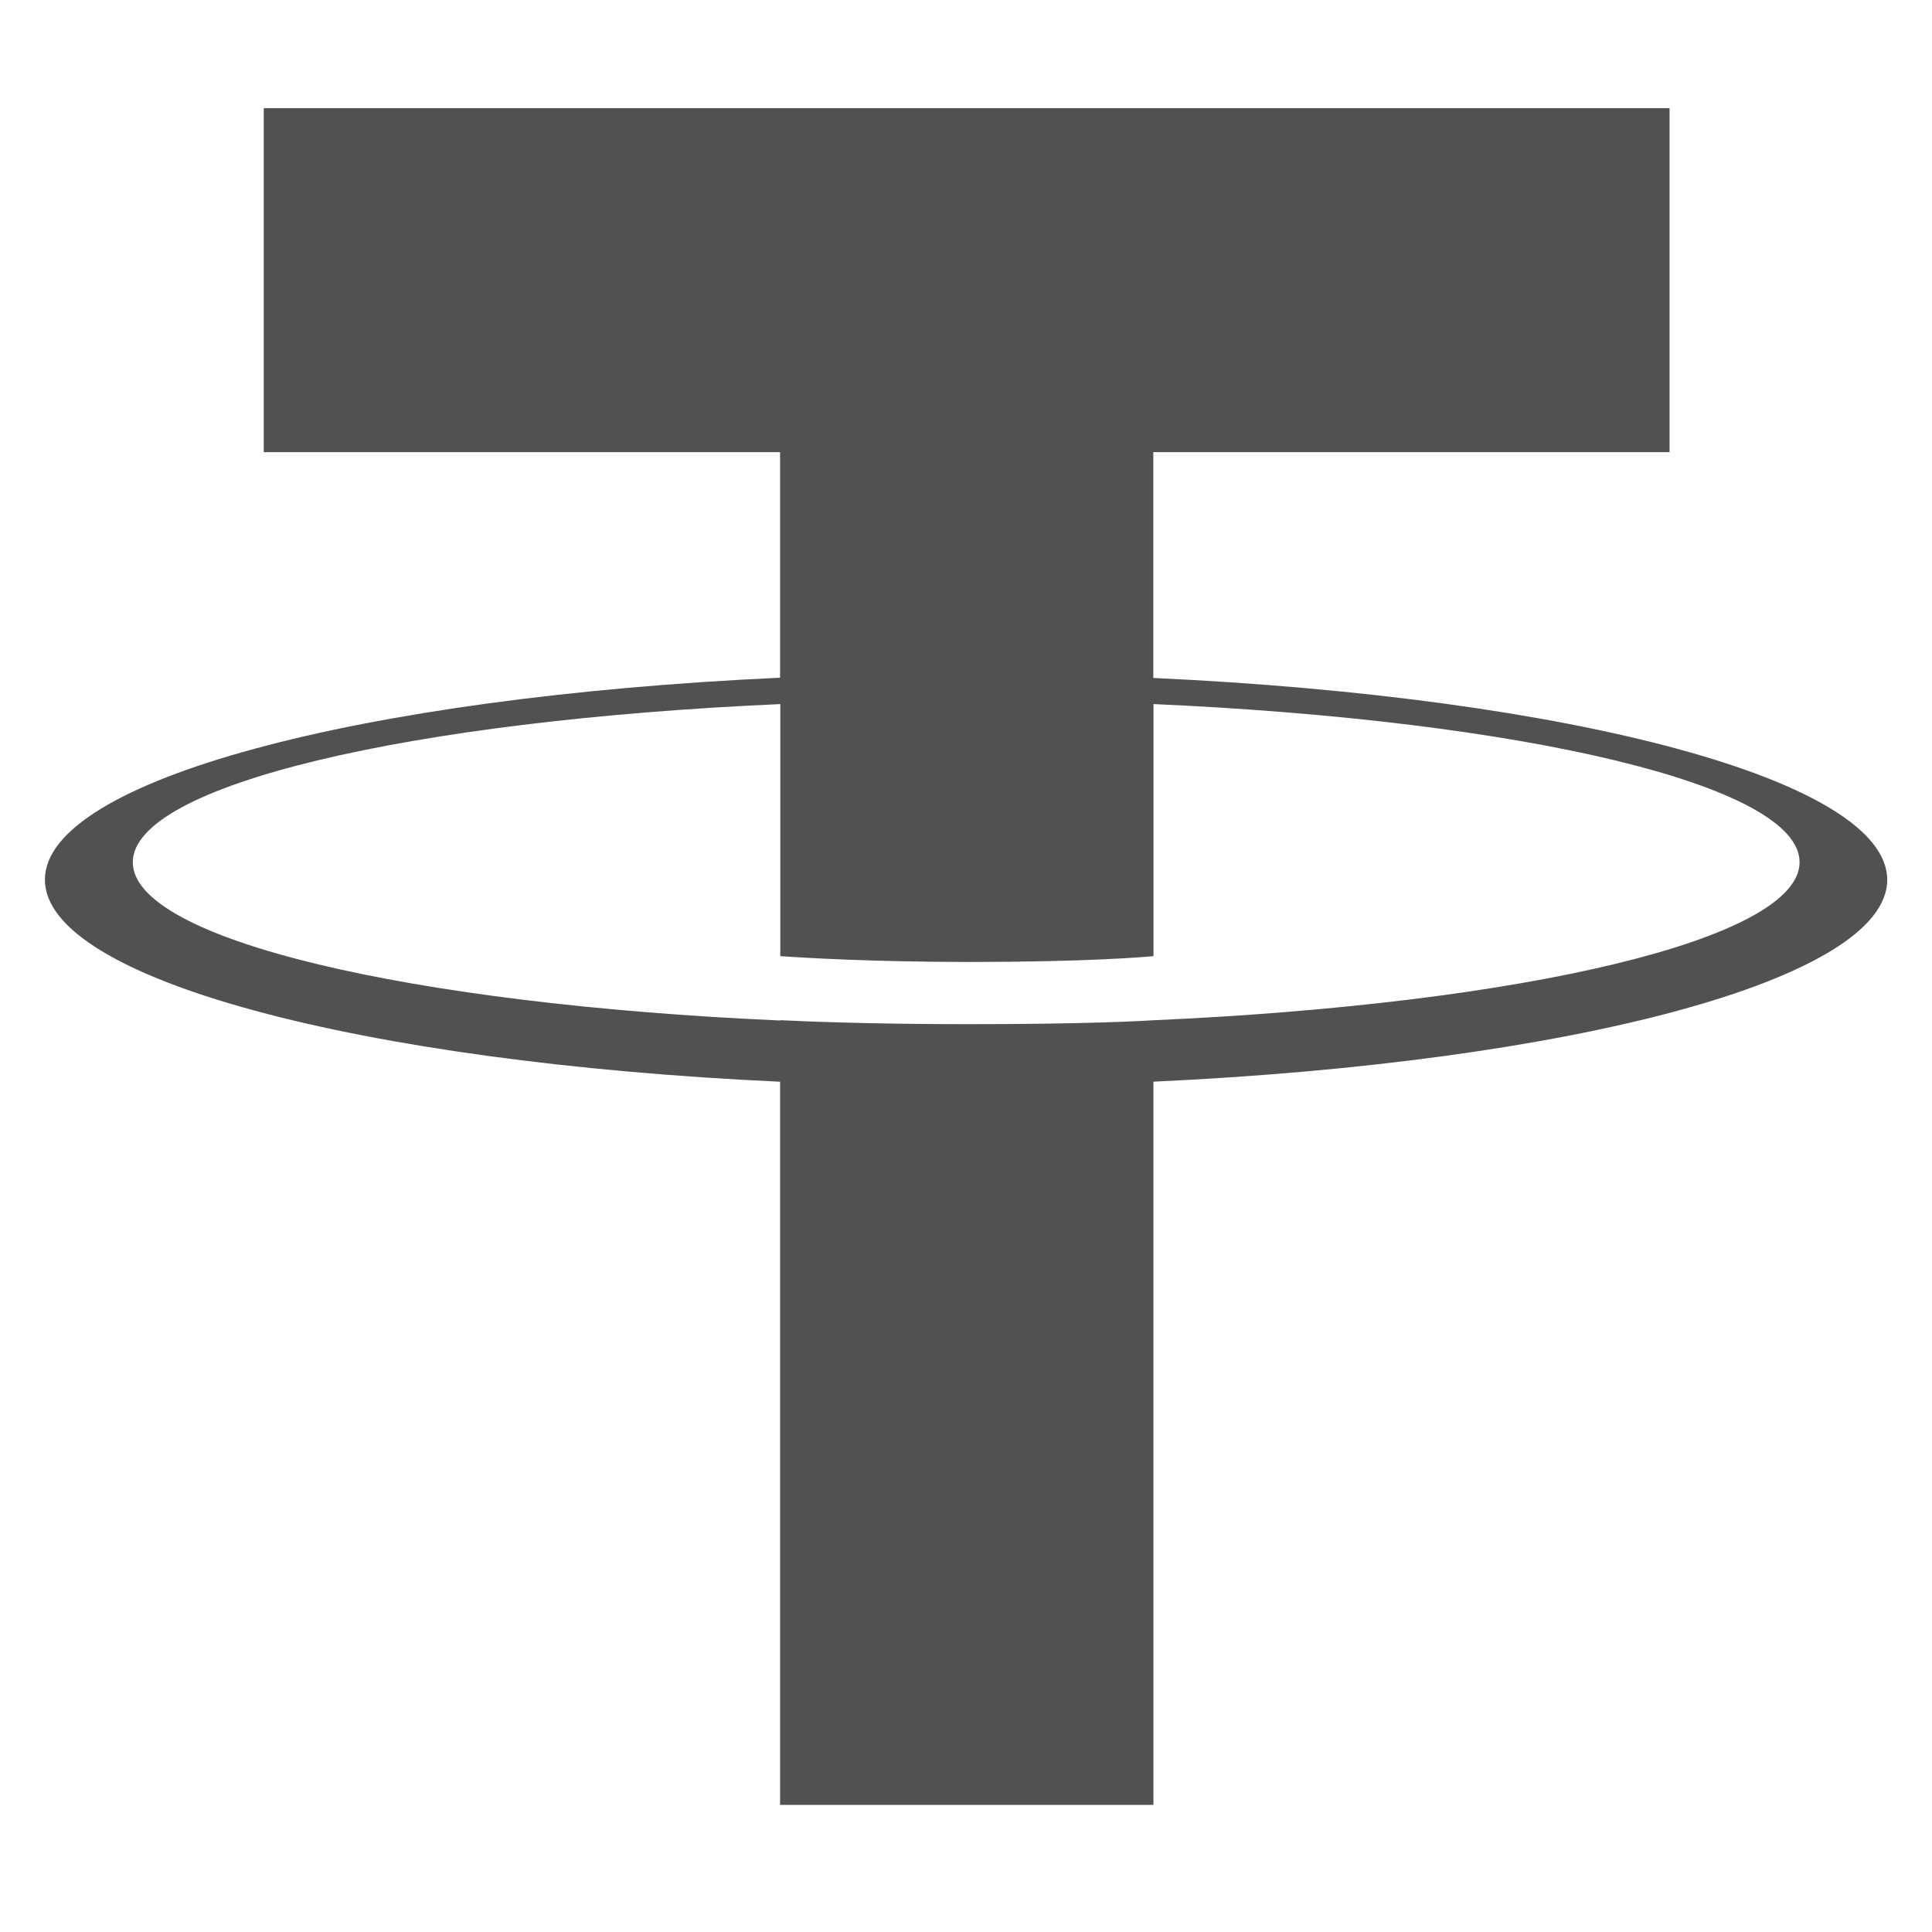 <?xml version="1.0" standalone="no"?><!DOCTYPE svg PUBLIC "-//W3C//DTD SVG 1.1//EN" "http://www.w3.org/Graphics/SVG/1.1/DTD/svg11.dtd"><svg t="1542686731241" class="icon" style="" viewBox="0 0 1024 1024" version="1.1" xmlns="http://www.w3.org/2000/svg" p-id="1563" xmlns:xlink="http://www.w3.org/1999/xlink" width="200" height="200"><defs><style type="text/css"></style></defs><path d="M611.276 359.303v-119.654h273.629v-182.33H139.798v182.33h273.663v119.554c-222.416 10.223-389.664 54.297-389.664 107.052 0 52.755 167.315 96.796 389.664 107.085v383.296h197.882V573.306c222.014-10.256 388.926-54.263 388.926-106.985 0-52.722-166.913-96.729-388.926-106.985m0 181.526v-0.101c-5.597 0.335-34.254 2.078-98.137 2.078-51.079 0-86.976-1.475-99.645-2.112v0.168c-196.508-8.714-343.176-42.935-343.176-83.892 0-40.924 146.702-75.077 343.176-83.825v133.597c12.87 0.905 49.672 3.084 100.483 3.084 61 0 91.701-2.547 97.332-3.084v-133.597c196.106 8.714 342.439 43.002 342.439 83.791s-146.4 75.077-342.439 83.791" fill="#515151" p-id="1564"></path></svg>